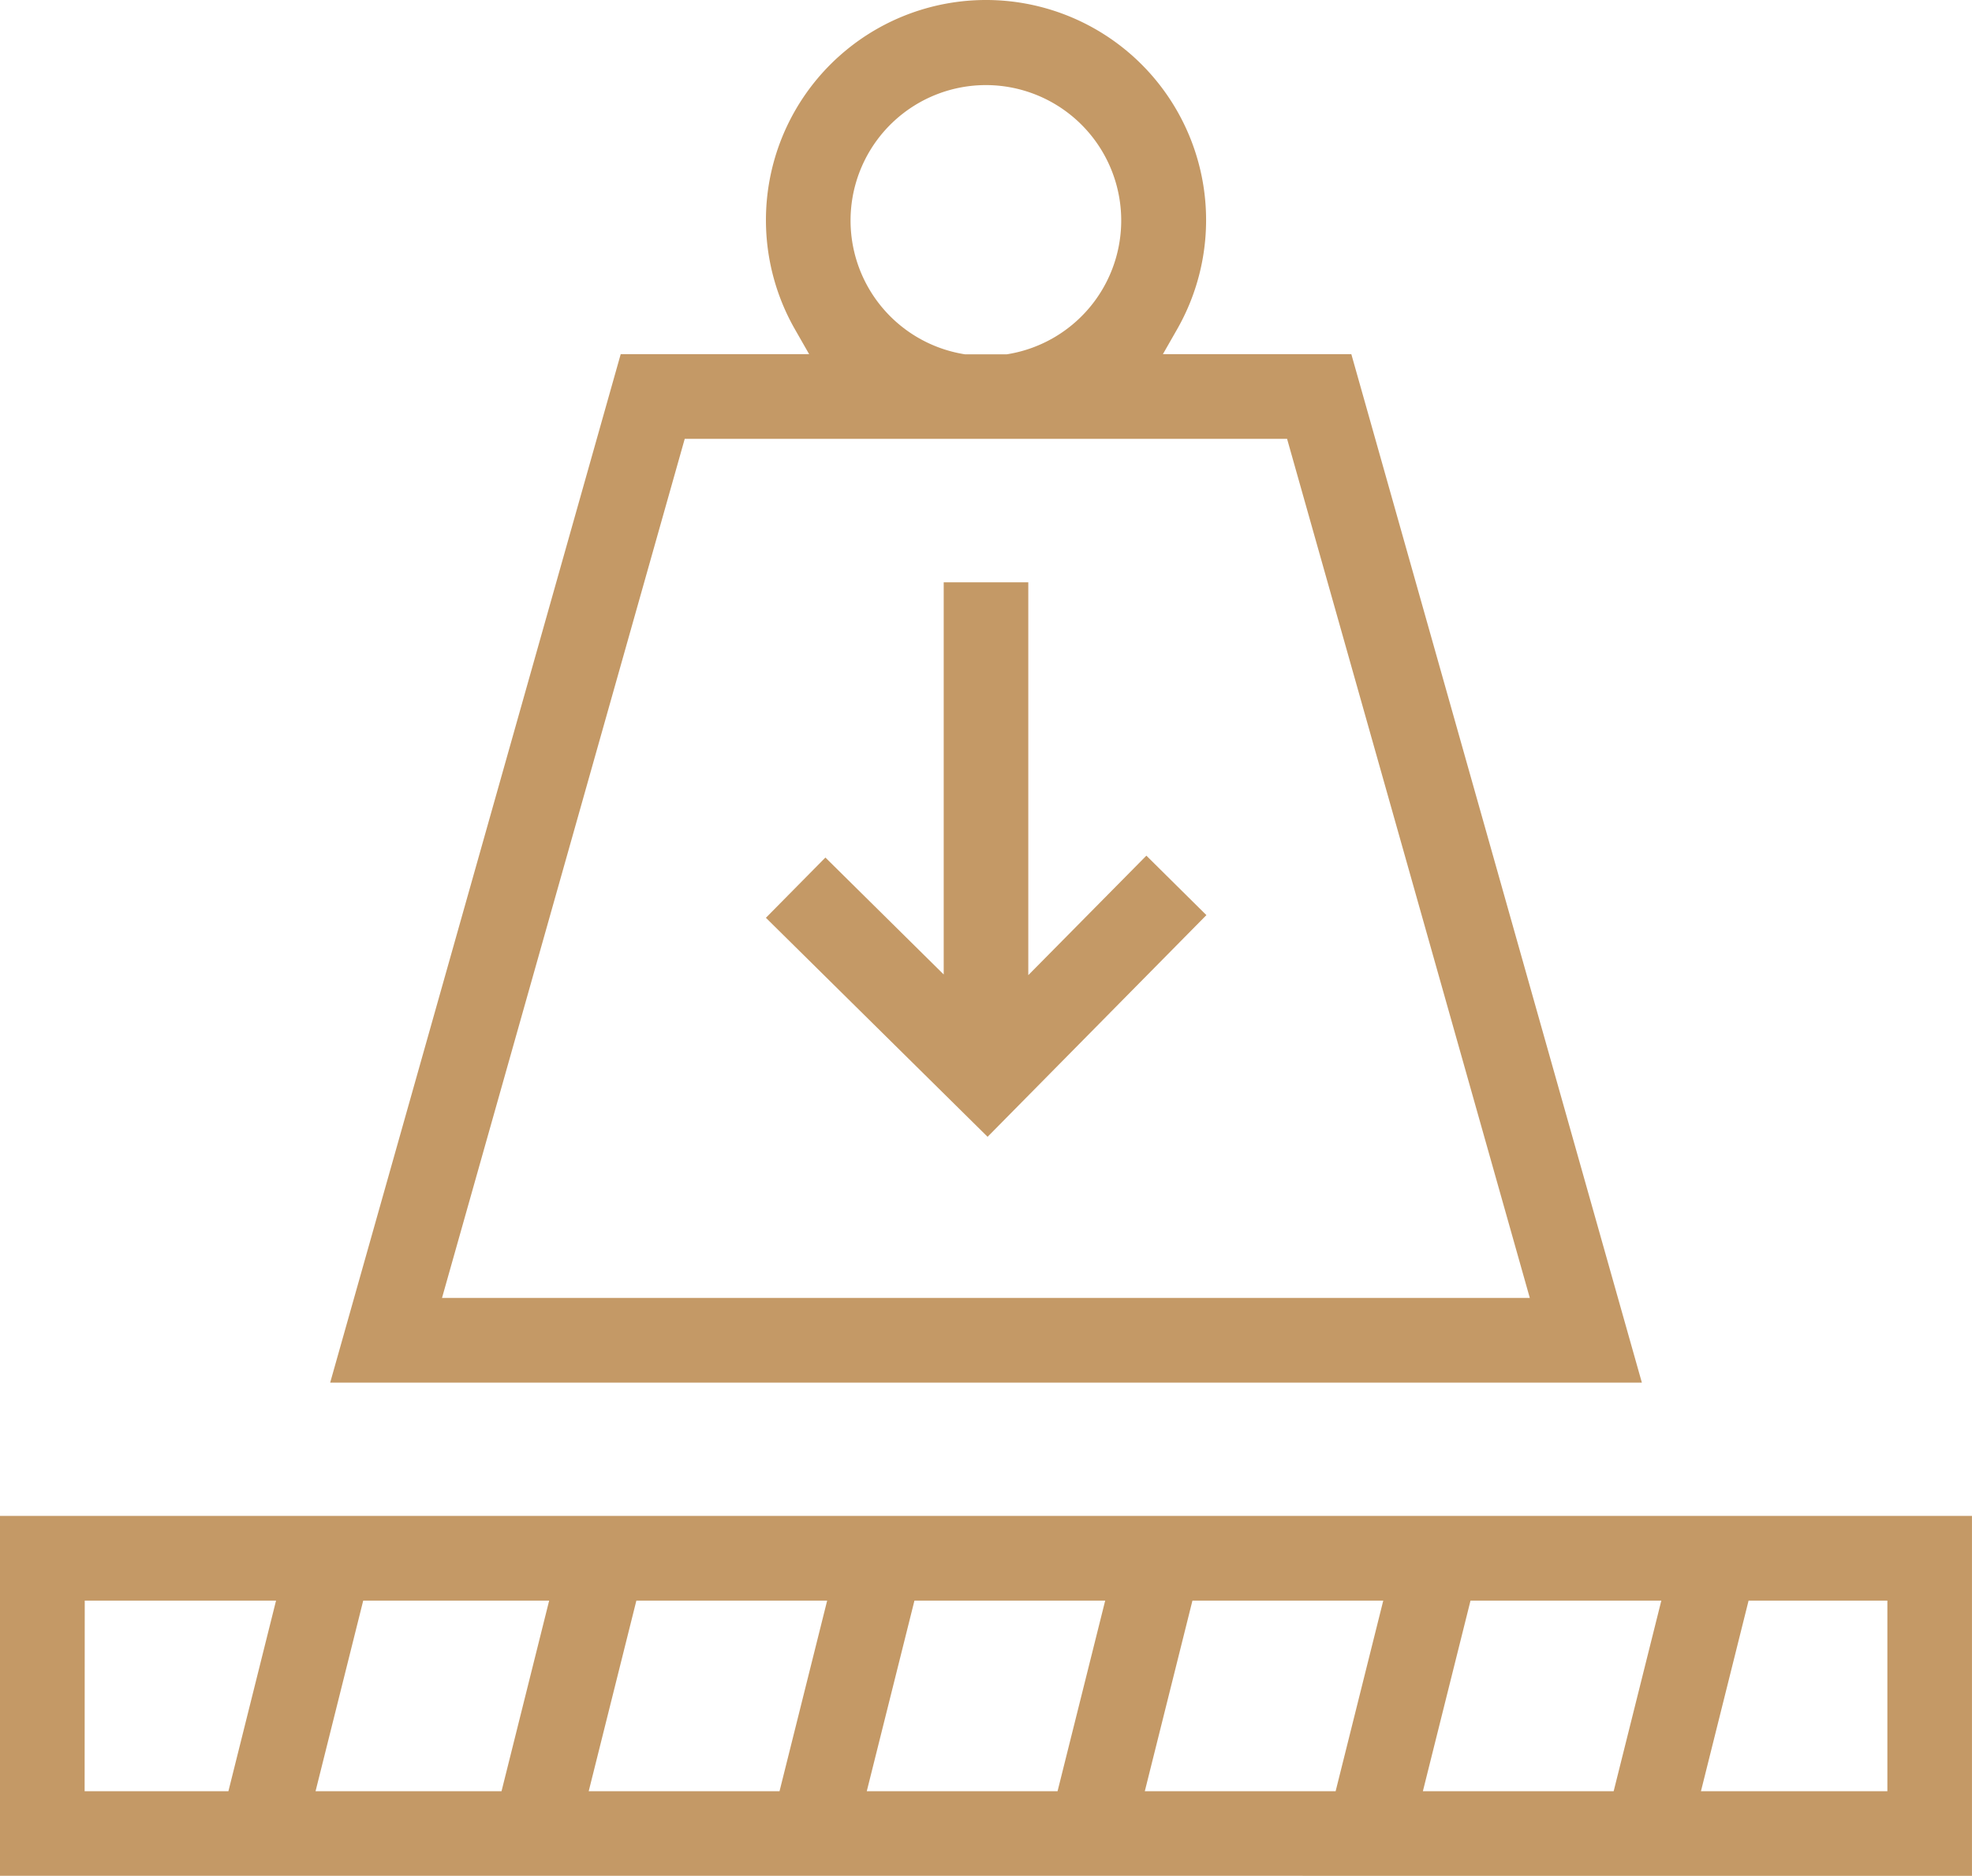 <svg xmlns="http://www.w3.org/2000/svg" width="52.571" height="50" viewBox="0 0 52.571 50"><defs><style>.a{fill:#c49966;}</style></defs><path class="a" d="M3.13,406.493V396.9H55.7v9.594Zm45.345-2.254h4.97v-5.081h-3.7Zm-7.413,0h5.086l1.271-5.081H42.332Zm-7.413,0h5.087l1.27-5.081H34.919Zm-7.412,0h5.086l1.27-5.081H27.508Zm-7.413,0h5.087l1.27-5.081H20.095Zm-7.282,0H16.5l1.27-5.081H12.813Zm-6.156,0H9.219l1.27-5.081h-5.1Z" transform="translate(-3.13 -356.493)"/><path class="a" d="M85.8,49.724l7.745-27.413h5.024l-.38-.665a5.867,5.867,0,1,1,10.19,0l-.38.665h5.024l7.745,27.413Zm2.981-2.256h29l-6.471-22.9H95.252Zm14.5-32.33a3.61,3.61,0,0,0-.591,7.171l.036.006h1.109l.036-.006a3.61,3.61,0,0,0-.591-7.171Z" transform="translate(-76.998 -12.87)"/><path class="a" d="M194.89,169.592l1.586-1.606,3.154,3.117V160.65h2.255v10.471l3.148-3.185,1.6,1.585L200.8,175.43Z" transform="translate(-174.472 -145.128)"/></svg>